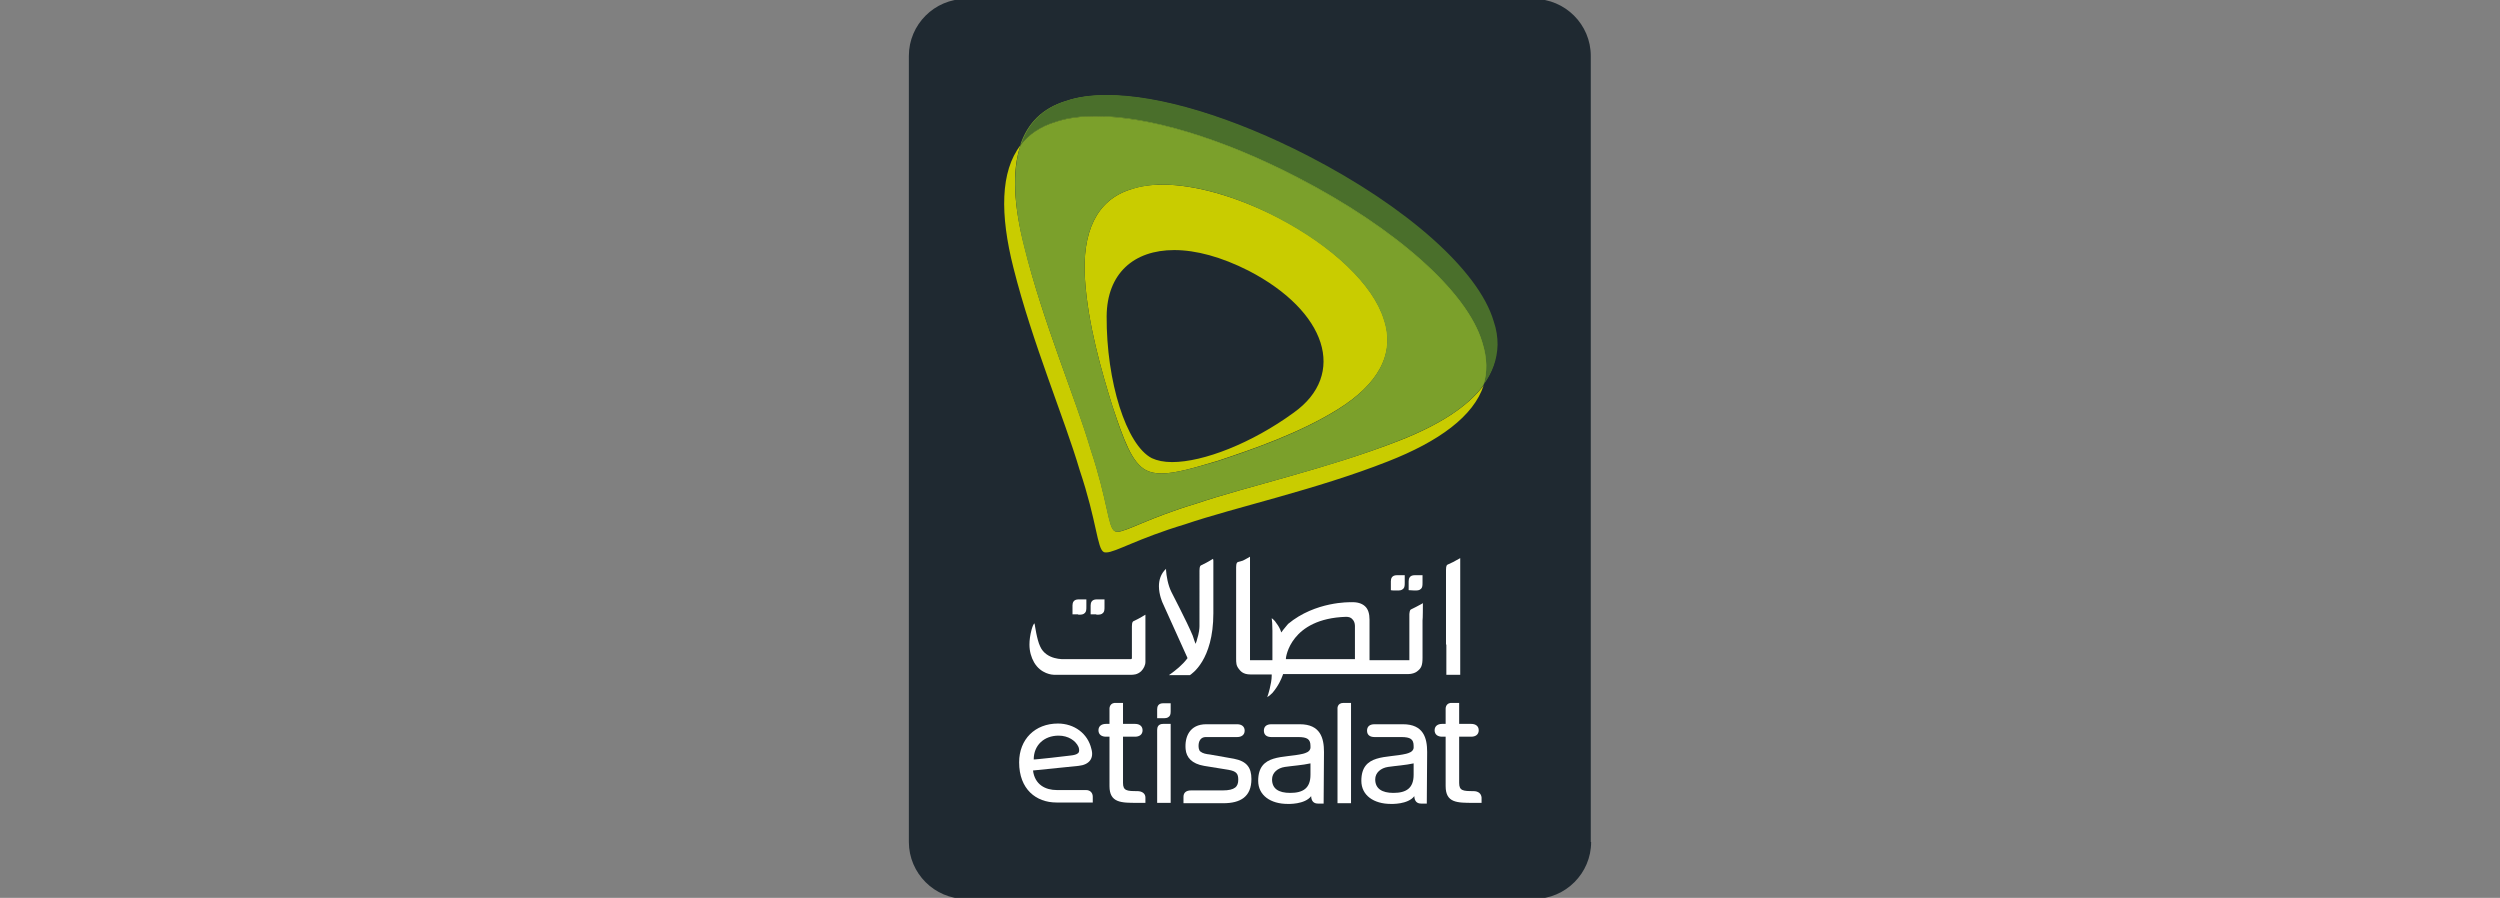 <?xml version="1.0" encoding="utf-8"?>
<!-- Generator: Adobe Illustrator 25.1.0, SVG Export Plug-In . SVG Version: 6.00 Build 0)  -->
<svg version="1.1" id="Livello_1" xmlns="http://www.w3.org/2000/svg" xmlns:xlink="http://www.w3.org/1999/xlink" x="0px" y="0px"
	 viewBox="0 0 702.8 252.4" style="enable-background:new 0 0 702.8 252.4;" xml:space="preserve">
<rect x="0" y="0" width="702.8" height="252.4" fill="#808080" stroke="none"/>
<style type="text/css">
	.st0{clip-path:url(#SVGID_2_);}
	.st1{clip-path:url(#SVGID_4_);fill:#1F2931;}
	.st2{clip-path:url(#SVGID_4_);fill:#FFFFFF;}
	.st3{clip-path:url(#SVGID_4_);fill:#C9CC00;}
	.st4{clip-path:url(#SVGID_4_);fill:#7BA02B;}
	.st5{clip-path:url(#SVGID_4_);fill:#4A6F2B;}
</style>
<g>
	<g>
		<defs>
			<rect id="SVGID_1_" x="129.8" y="-30.5" width="443.2" height="313.4"/>
		</defs>
		<clipPath id="SVGID_2_">
			<use xlink:href="#SVGID_1_"  style="overflow:visible;"/>
		</clipPath>
		<g class="st0">
			<defs>
				<rect id="SVGID_3_" x="129.8" y="-30.5" width="443.2" height="313.4"/>
			</defs>
			<clipPath id="SVGID_4_">
				<use xlink:href="#SVGID_3_"  style="overflow:visible;"/>
			</clipPath>
			<path class="st1" d="M447.3,236.7c0,8.8-7.2,16-16,16H271.5c-8.8,0-16-7.2-16-16V15.7c0-8.8,7.2-16,16-16h159.7
				c8.8,0,16,7.2,16,16V236.7"/>
			<path class="st2" d="M400,170c0,0,0-0.2,0-0.3c0-0.1,0-0.2,0.1-0.2l-0.5,0.3l-1.5,0.8l-1.4,0.7c-0.2,0.1-0.4,0.2-0.5,1.3l0,0.3
				v12.7H385l0-11.4c0-1.7-0.4-3-1.3-3.8c-0.9-0.8-2.2-1.2-4-1.1c-0.1,0-9.9-0.3-17.6,6.1l-1.4,1.7l-0.5,0.7l-0.3-0.8
				c-0.3-0.7-0.8-1.5-1.5-2.4l-0.5-0.5c0,0-0.2-0.2-0.4-0.3c0.1,0.5,0.2,1.8,0.2,3.5v8.3l-6.3,0v-28.5c0-0.5,0-0.6,0-0.6l-0.5,0.3
				l-1.5,0.8L348,158c-0.2,0.1-0.5,0.2-0.5,1.5v25.5c0,1.4,0,2.1,0.8,3.1c0.4,0.5,1.1,1.5,3.2,1.5h6l0,0.4c0,2.1-1.1,5.7-1.2,5.8
				c0,0,0,0.1-0.1,0.2c0.4-0.2,0.9-0.6,1.5-1.2c1.7-2,2.5-3.9,2.9-5l0.1-0.3h25.9l8.9,0c0,0,1.7,0.1,2.8-0.7
				c1.2-0.9,1.6-1.6,1.6-3.9c0,0,0-8.2,0-10.5C400,174.1,400,170.1,400,170 M381,185.3h-19.5l0-0.3c0-0.1,1.2-11.1,16.9-11.6
				c0.8,0,1.4,0.2,1.8,0.7c0.8,0.8,0.7,2,0.7,2.1V185.3z"/>
			<path class="st2" d="M318.2,185.2v-9.1c0-1.3,0.3-1.4,0.5-1.5l1.4-0.7c0,0,1.8-1,1.9-1.1c0,0.1,0,0.2,0,0.5l0,12.8
				c0,0.9-0.5,1.9-1.2,2.6c-1.1,1-2.2,1-3,1c-0.1,0-21.5,0-21.5,0c-0.4,0-3.7-0.2-5.6-3.5c-0.8-1.4-1.3-3.1-1.3-5
				c0-1.3,0.2-2.7,0.6-4.2c0.3-1.1,0.6-1.6,0.8-1.8c0,0.1,0,0.2,0.1,0.4c0,0,0.6,4.3,1.5,6.1c1.7,3.9,6.7,3.6,6.8,3.6l18.5,0h0.3
				V185.2 M322.3,172.3L322.3,172.3L322.3,172.3L322.3,172.3z"/>
			<path class="st2" d="M337.2,160.5v-0.1c0-1.3,0.3-1.4,0.5-1.5l1.4-0.7c0,0,1.8-1,1.9-1.1c0,0.1,0.1,0.2,0.1,0.5v14.8
				c0,13.3-6.2,17.1-6.6,17.4h-5.9c2-1.4,3.8-2.9,5.1-4.6l0.1-0.1l0-0.2l-7-15.5c0,0-1-2.2-1-4.6c0-1.7,0.5-3.5,2-4.9
				c0,0.2,0,0.4,0,0.4c0.1,1.5,0.5,4.1,1.5,6.1c0,0.1,4.3,8.2,6,12.3l0.5,1.5l0.3,0.8l0.3-0.8l0.1-0.4c0.6-1.8,0.7-3.2,0.7-3.8h0
				l0-0.2v-0.3l0,0V160.5 M341.3,156.5L341.3,156.5L341.3,156.5z"/>
			<path class="st2" d="M303.2,215.3l-12.8,1.3c0.5,4,3.5,5.5,6.7,5.5h8.2c1.2,0,1.9,0.8,1.9,1.9c0,0.5,0,1.6,0,1.6h-10.2
				c-5.7,0-10.5-3.7-10.5-11.3c0-6.5,4.5-10.9,10.9-10.9c4.6,0,8.4,2.8,9.4,7.1C307.6,213.2,306.2,215,303.2,215.3 M300.9,212.4
				c1-0.1,1.8-0.3,2.2-0.7c0.4-0.4,0.3-1.1,0.1-1.7c-0.8-1.8-2.9-3.2-5.6-3.2c-4.1,0-7,2.7-7,6.7
				C290.5,213.6,300.4,212.5,300.9,212.4"/>
			<path class="st2" d="M347.8,203.6c1.2,0,2.1,0.6,2.1,1.8c0,1.2-0.9,1.8-2.1,1.8h-8.9c-1.9,0.1-2.1,2-1.9,3.2
				c0.1,0.4,0.2,0.7,0.5,0.9c0.6,0.5,1.6,0.7,2.6,0.8l6.8,1.2c3.6,0.7,4.9,2.5,4.9,5.7c0,5-3.1,6.8-7.9,6.8h-11.2c0,0,0-1.2,0-1.8
				c0-1.2,0.8-1.8,2.1-1.8h8.9c3.5,0,4.4-1.1,4.4-3c0-1.7-0.5-2.4-2.8-2.8l-6.8-1.1c-3.5-0.6-5-2.4-5.2-4.7c-0.3-3.4,1.1-7,5.8-7
				H347.8"/>
			<path class="st2" d="M372.2,211.4c0-3.9-1-7.8-6.8-7.8h-8c-1.3,0-2.1,0.6-2.1,1.8c0,1.2,0.8,1.8,2.1,1.8h7.5
				c2.6,0,3.5,0.6,3.5,2.5v0.6c-0.2,1.1-1.4,1.4-2.1,1.6c-5.4,1.3-12.6-0.1-12.6,7.6c0,4.1,3.5,6.5,8.3,6.5c0.1,0,4.8,0.2,6.6-2.2
				c0,0,0,0.1,0,0.2c0.1,1.2,0.7,1.9,1.9,1.9h1.6L372.2,211.4 M368.4,217.8c0,3.8-2.1,5.1-5.7,5.1c-3.3,0-5.1-1.2-5.1-3.8
				c0-1.9,1.6-3.2,3.6-3.5c2-0.3,5-0.5,7.2-1V217.8z"/>
			<path class="st2" d="M401.2,211.4c0-3.9-1-7.8-6.8-7.8h-8c-1.3,0-2.1,0.6-2.1,1.8c0,1.2,0.8,1.8,2.1,1.8h7.5
				c2.6,0,3.5,0.6,3.5,2.5v0.6c-0.2,1.1-1.4,1.4-2.1,1.6c-5.4,1.3-12.6-0.1-12.6,7.6c0,4.1,3.5,6.5,8.3,6.5c0.1,0,4.8,0.2,6.6-2.2
				c0,0,0,0.1,0,0.2c0.1,1.2,0.7,1.9,1.9,1.9h1.6L401.2,211.4 M397.4,217.8c0,3.8-2.1,5.1-5.7,5.1c-3.2,0-5.1-1.2-5.1-3.8
				c0-1.9,1.6-3.2,3.6-3.5c2-0.3,5-0.5,7.2-1V217.8z"/>
			<path class="st2" d="M379.8,197.6h-2.1c-1.9,0-1.7,1.7-1.7,1.7v20.6l0,5.9l3.8,0V197.6"/>
			<path class="st2" d="M319.7,222.4c-2.9,0-4-0.1-4-2.3v-13h3.4c1.2,0,2.1-0.6,2.1-1.8c0-1.2-0.9-1.8-2.1-1.8h-3.4v-5.9l-1.6,0
				c-0.3,0-0.5,0-0.8,0c-1.5,0.2-1.4,1.7-1.4,1.7v4.2h-1c-1.2,0-2.1,0.6-2.1,1.8c0,1.2,0.9,1.8,2.1,1.8h1V221c0,4.7,3.3,4.7,7.8,4.7
				c0.7,0,2.3,0,2.3,0s0-1,0-1.5C322,223.1,321.1,222.4,319.7,222.4"/>
			<path class="st2" d="M414.2,222.4c-2.9,0-4-0.1-4-2.3v-13h3.4c1.2,0,2.1-0.6,2.1-1.8c0-1.2-0.9-1.8-2.1-1.8h-3.4v-5.9l-1.6,0
				c-0.3,0-0.5,0-0.8,0c-1.5,0.2-1.4,1.7-1.4,1.7v4.2h-1c-1.2,0-2.1,0.6-2.1,1.8c0,1.2,0.9,1.8,2.1,1.8h1V221c0,4.7,3.2,4.7,7.8,4.7
				c0.7,0,2.3,0,2.3,0v-1.5C416.4,223.1,415.6,222.4,414.2,222.4"/>
			<path class="st2" d="M329.1,225.7l0-22.2l-2.1,0c-1.4,0-1.7,0.9-1.7,1.7c0,0.3,0,20.5,0,20.5H329.1"/>
			<path class="st2" d="M326.8,201.9c0.9,0,1.4,0,1.9-0.5c0.4-0.4,0.4-1,0.4-1.8c0-0.4,0-1.9,0-1.9H327c-1.4,0-1.7,0.9-1.7,1.7
				c0,0.3,0,2.5,0,2.5H326.8"/>
			<path class="st2" d="M406.5,181.2l0-21c0-1.3,0.3-1.4,0.5-1.5l1.5-0.7l2-1.1l0,0.1c0,0.1,0,0.2,0,0.5v12.9l0,0v19.3h-3.9V181.2"
				/>
			<path class="st2" d="M303.1,172.8c0.9,0,1.4,0,1.9-0.5c0.4-0.4,0.4-1,0.4-1.8c0-0.4,0-2,0-2h-2.2c-1.4,0-1.7,0.9-1.7,1.7
				c0,0.3,0,2.5,0,2.5H303.1"/>
			<path class="st2" d="M308.2,172.8c0.9,0,1.4,0,1.9-0.5c0.4-0.4,0.4-1,0.4-1.8v-2h-2.2c-1.4,0-1.7,0.9-1.7,1.7c0,0.3,0,2.5,0,2.5
				H308.2"/>
			<path class="st2" d="M392.6,166c0.9,0,1.4,0,1.9-0.5c0.4-0.4,0.4-1,0.4-1.8c0-0.4,0-2,0-2h-2.2c-1.4,0-1.7,0.9-1.7,1.7v2.5
				C391.1,166,392.2,166,392.6,166"/>
			<path class="st2" d="M397.6,166c0.9,0,1.4,0,1.9-0.5c0.4-0.4,0.4-1,0.4-1.8c0-0.4,0-2,0-2h-2.2c-1.4,0-1.7,0.9-1.7,1.7
				c0,0.3,0,2.5,0,2.5S397.2,166,397.6,166"/>
			<path class="st3" d="M329.5,129.9c-2.3,0-4.2-0.4-5.7-1.1c-7.2-3.7-12.8-21.6-12.7-39.9c0.1-12,7.6-18.6,19-18.6
				c6.1,0,13.2,1.9,20.9,5.8c22,11.4,27.7,29.2,12.7,39.9C351.9,124.6,338.3,129.9,329.5,129.9 M326.8,51.9c-3.3,0-6.2,0.4-8.8,1.3
				c-9.9,3-13.8,12.3-13,25.1c0.8,12.8,4.7,26.1,7.7,35.8c3.3,9.8,5.5,16,9.5,18.1c1.2,0.6,2.6,0.9,4.3,0.9c3.9,0,9-1.5,16-3.6
				c9.6-3.2,22.8-7.7,33.7-14.5c10.9-6.8,16.2-15.3,12.9-25.2c-3-9.7-14.4-20.7-30.1-28.8C347.3,55.1,335.8,51.9,326.8,51.9
				 M286.9,40.8c-5.7,7.4-5.8,19.5-2,34.5c5.3,21.1,14.4,42.5,18.6,56.8c4.9,14.6,4.9,22.1,6.8,23.1c0.2,0.1,0.4,0.1,0.7,0.1
				c2.5,0,8.8-3.9,22.1-7.9c14.1-4.8,36.8-9.7,57.1-17.7c14.3-5.6,24.1-12.7,26.9-21.4c-4.5,6.1-12.8,11.3-23.8,15.6
				c-20.3,7.9-43,12.9-57.1,17.7c-13.3,4-19.6,7.9-22.1,7.9c-0.3,0-0.5-0.1-0.7-0.2c-1.9-1-1.9-8.4-6.8-23.1
				c-4.2-14.3-13.4-35.6-18.6-56.8C285,57.9,284.4,48.1,286.9,40.8"/>
			<path class="st4" d="M311,26.8c-4.3,0-8.1,0.5-11.3,1.6c-6.7,2-10.9,6.3-12.9,12.4c2.3-3,5.6-5.2,9.8-6.5c3.2-1.1,7-1.6,11.3-1.6
				c14.8,0,35.4,6.2,56.6,17.2c27.5,14.2,47.8,32.1,52,46.4c1.5,4.3,1.5,8.3,0.3,12c3.9-5.2,5-11.1,2.7-17.9
				c-4.2-14.3-24.5-32.2-52-46.4C346.4,33,325.8,26.8,311,26.8"/>
			<path class="st5" d="M417,108.2c0.6-1.7,0.8-3.5,0.8-5.4c0-2.1-0.4-4.3-1.1-6.6c-4.2-14.3-24.5-32.2-52-46.4
				c-21.3-11-41.9-17.2-56.6-17.2c-4.3,0-8.1,0.5-11.3,1.6c-4.3,1.3-7.5,3.5-9.8,6.5c2-6.1,6.2-10.4,12.9-12.4
				c3.2-1.1,7-1.6,11.3-1.6c14.8,0,35.4,6.2,56.7,17.2c27.5,14.2,47.8,32.1,52,46.4c0.8,2.3,1.1,4.5,1.1,6.6
				C420.9,101.1,419.5,104.8,417,108.2"/>
			<path class="st4" d="M326.5,133.1c-1.7,0-3.1-0.3-4.3-0.9c-4-2.1-6.3-8.3-9.5-18.1c-3-9.7-6.9-23-7.7-35.8
				c-0.8-12.8,3.1-22.1,13-25.1c2.5-0.8,5.5-1.3,8.8-1.3c9.1,0,20.6,3.2,32.1,9.2c15.7,8.1,27.2,19.1,30.1,28.8
				c3.3,9.8-2,18.4-12.9,25.2c-10.9,6.8-24.1,11.3-33.7,14.5C335.5,131.6,330.3,133.1,326.5,133.1 M308,32.7
				c-4.3,0-8.1,0.5-11.3,1.6c-4.3,1.3-7.5,3.5-9.8,6.5c-2.4,7.3-1.9,17.1,1,28.6c5.3,21.1,14.4,42.5,18.6,56.8
				c4.9,14.6,4.9,22.1,6.8,23.1c0.2,0.1,0.4,0.2,0.7,0.2c2.5,0,8.8-3.9,22.1-7.9c14.1-4.8,36.8-9.7,57.1-17.7
				c11-4.3,19.3-9.4,23.8-15.6c1.2-3.7,1.1-7.7-0.3-12c-4.2-14.3-24.5-32.2-52-46.4C343.4,38.8,322.8,32.7,308,32.7"/>
		</g>
	</g>
</g>
</svg>
